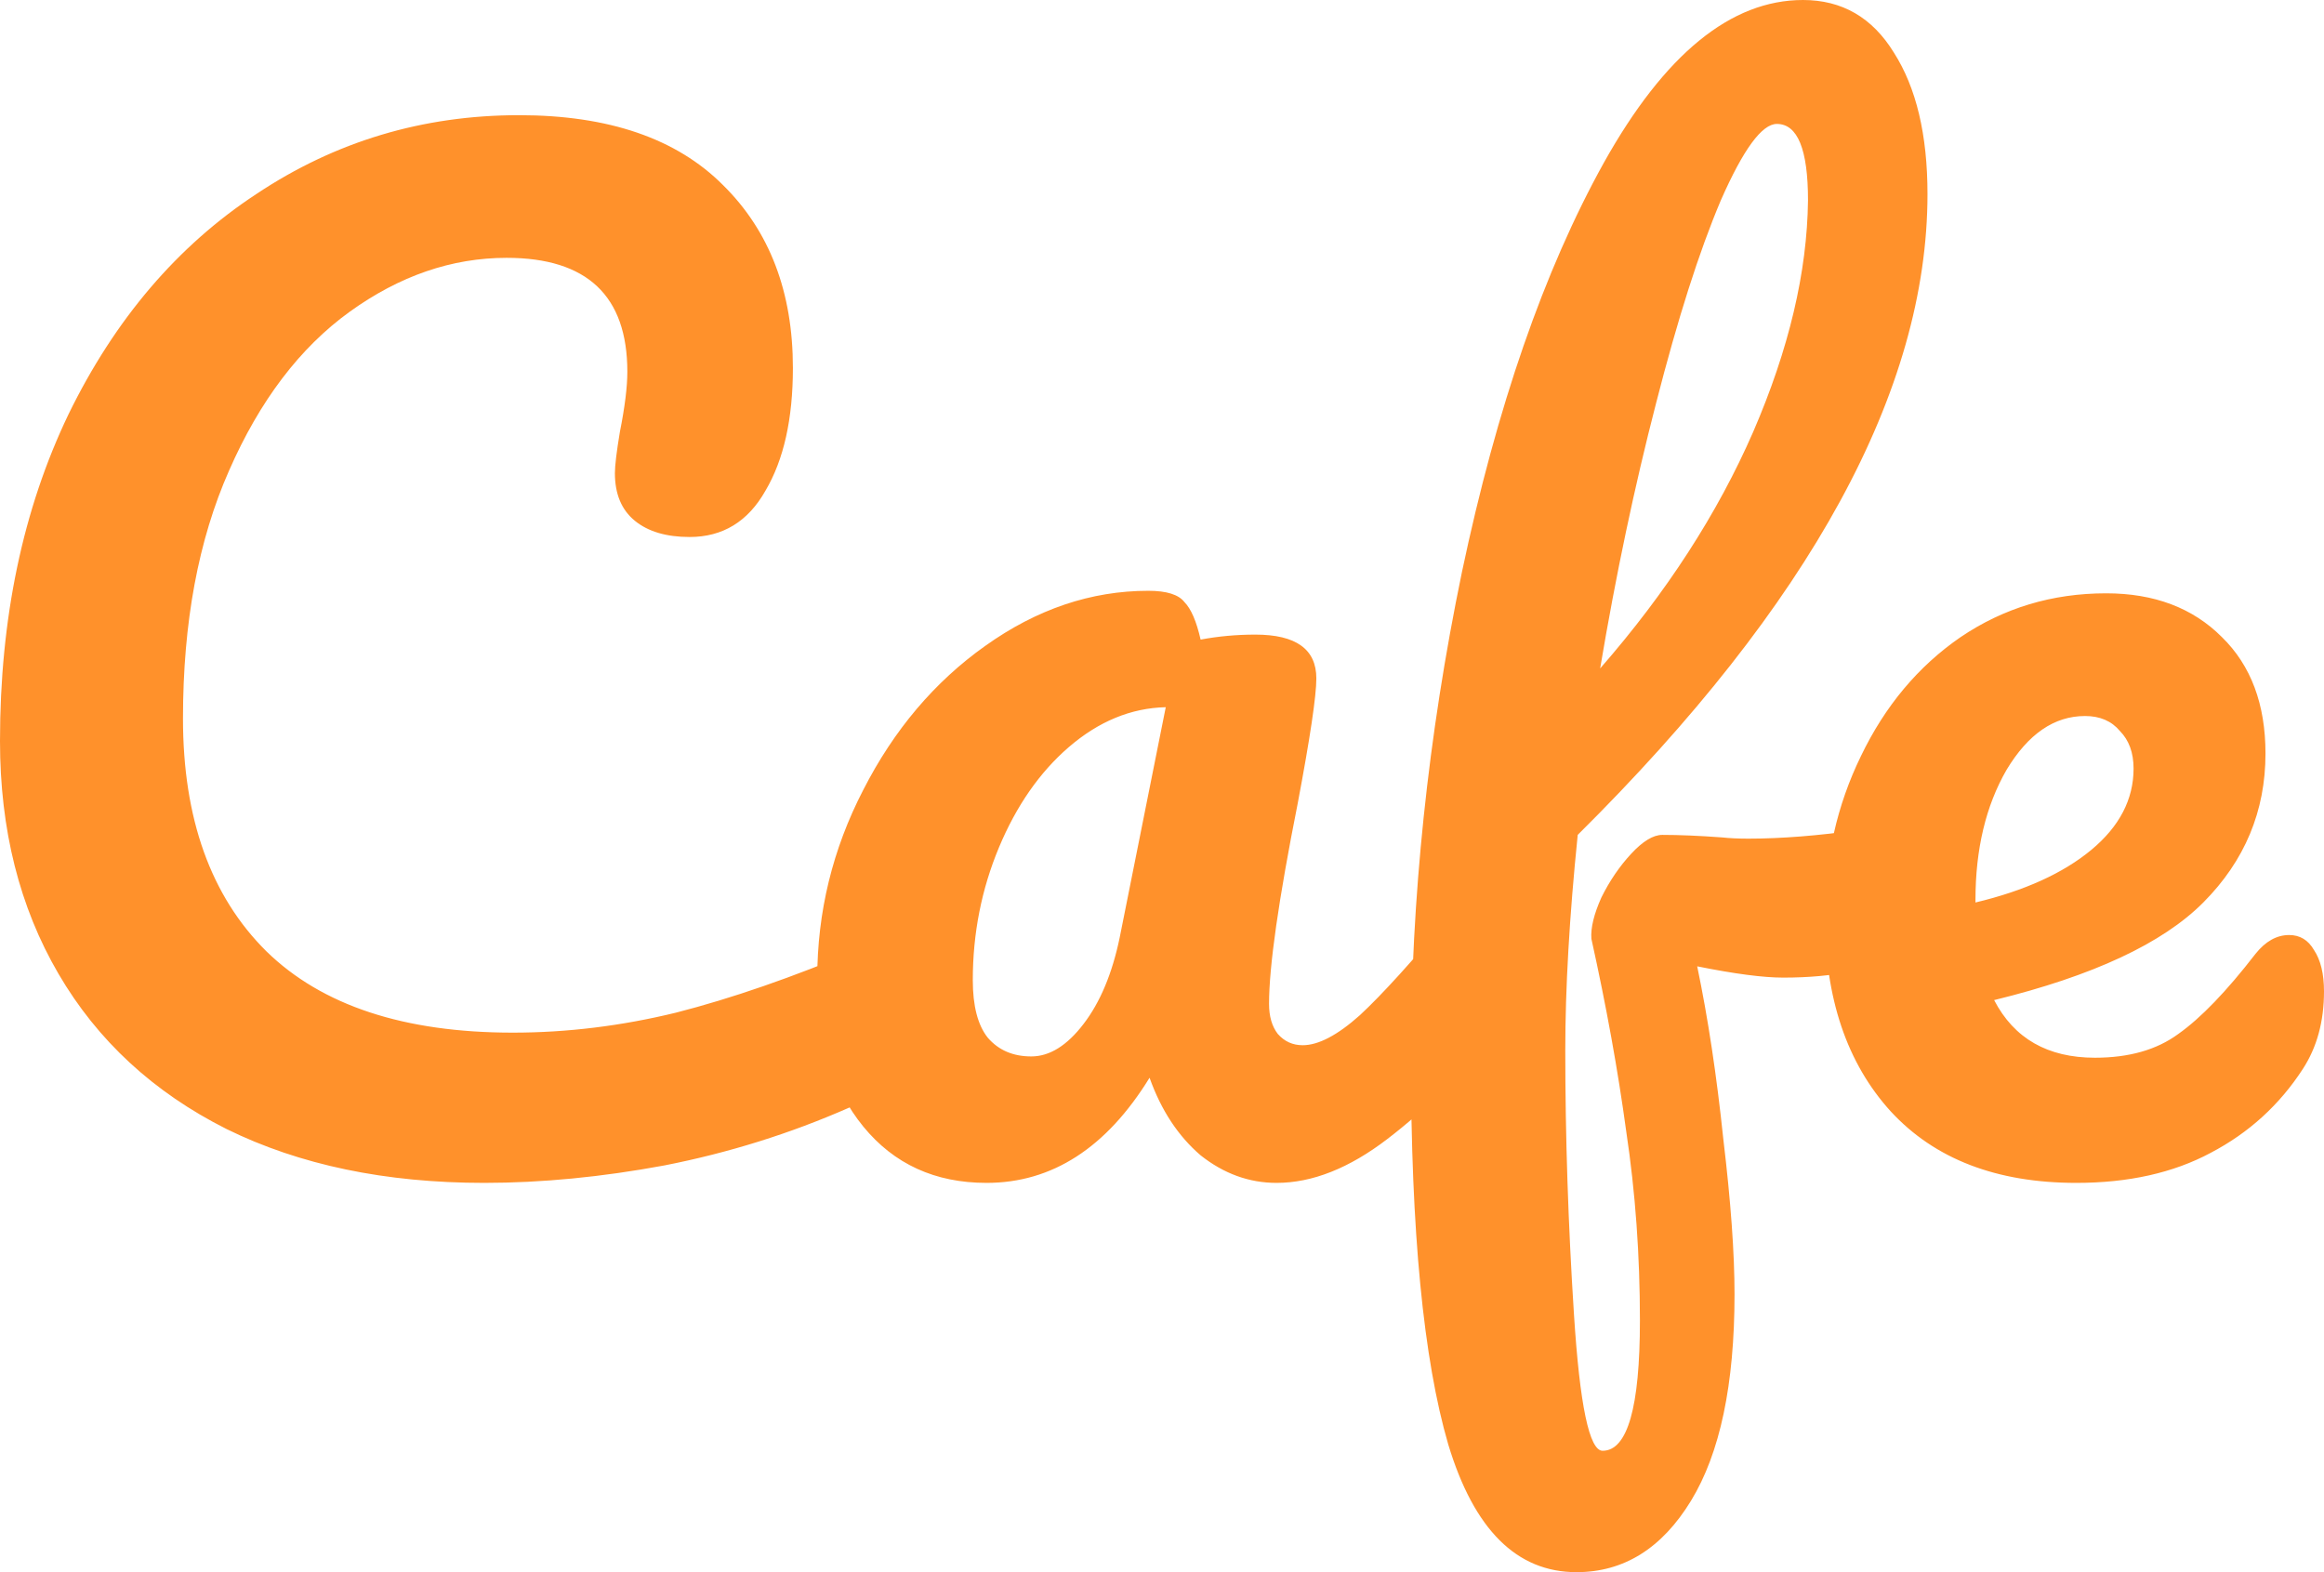 <svg width="34" height="23" viewBox="0 0 34 23" fill="none" xmlns="http://www.w3.org/2000/svg">
<path d="M7.084 17.305C5.639 17.305 4.383 17.043 3.314 16.517C2.246 15.98 1.426 15.223 0.856 14.247C0.285 13.27 0 12.135 0 10.841C0 9.046 0.334 7.453 1.002 6.061C1.681 4.67 2.598 3.595 3.751 2.838C4.905 2.069 6.185 1.685 7.594 1.685C8.905 1.685 9.9 2.027 10.58 2.71C11.26 3.382 11.6 4.273 11.6 5.384C11.6 6.128 11.466 6.727 11.199 7.178C10.944 7.63 10.574 7.856 10.089 7.856C9.749 7.856 9.482 7.777 9.287 7.618C9.093 7.459 8.996 7.227 8.996 6.922C8.996 6.812 9.02 6.611 9.069 6.318C9.142 5.951 9.178 5.658 9.178 5.439C9.178 4.328 8.589 3.772 7.412 3.772C6.61 3.772 5.846 4.035 5.117 4.56C4.389 5.085 3.8 5.86 3.351 6.885C2.902 7.899 2.677 9.107 2.677 10.511C2.677 11.976 3.084 13.111 3.897 13.917C4.71 14.711 5.912 15.107 7.503 15.107C8.292 15.107 9.087 15.01 9.888 14.815C10.702 14.607 11.6 14.296 12.583 13.881C12.765 13.807 12.917 13.771 13.039 13.771C13.233 13.771 13.379 13.844 13.476 13.99C13.573 14.137 13.621 14.326 13.621 14.558C13.621 15.303 13.221 15.852 12.419 16.206C11.557 16.585 10.659 16.865 9.724 17.049C8.802 17.22 7.922 17.305 7.084 17.305ZM14.433 17.305C13.68 17.305 13.079 17.03 12.63 16.481C12.181 15.931 11.956 15.211 11.956 14.32C11.956 13.343 12.181 12.422 12.63 11.555C13.079 10.676 13.674 9.974 14.414 9.449C15.167 8.912 15.962 8.643 16.8 8.643C17.067 8.643 17.243 8.698 17.328 8.808C17.425 8.906 17.504 9.089 17.565 9.357C17.82 9.309 18.087 9.284 18.366 9.284C18.961 9.284 19.258 9.498 19.258 9.925C19.258 10.181 19.167 10.792 18.985 11.756C18.706 13.16 18.566 14.137 18.566 14.686C18.566 14.869 18.609 15.016 18.694 15.126C18.791 15.236 18.912 15.291 19.058 15.291C19.289 15.291 19.568 15.144 19.896 14.851C20.224 14.546 20.667 14.058 21.225 13.386C21.371 13.215 21.535 13.13 21.717 13.13C21.875 13.13 21.996 13.203 22.081 13.35C22.178 13.496 22.227 13.697 22.227 13.954C22.227 14.442 22.111 14.821 21.881 15.089C21.383 15.712 20.855 16.237 20.296 16.664C19.738 17.091 19.198 17.305 18.676 17.305C18.275 17.305 17.905 17.171 17.565 16.902C17.237 16.621 16.988 16.243 16.818 15.767C16.187 16.792 15.392 17.305 14.433 17.305ZM15.088 15.455C15.355 15.455 15.61 15.297 15.853 14.979C16.096 14.662 16.272 14.241 16.381 13.716L17.055 10.346C16.545 10.358 16.072 10.554 15.634 10.932C15.21 11.299 14.87 11.787 14.615 12.397C14.36 13.008 14.232 13.655 14.232 14.338C14.232 14.717 14.305 14.998 14.451 15.181C14.609 15.364 14.821 15.455 15.088 15.455ZM27.835 12.086C28.175 12.086 28.345 12.342 28.345 12.855C28.345 13.819 27.592 14.302 26.087 14.302C25.795 14.302 25.376 14.247 24.83 14.137C24.988 14.894 25.115 15.736 25.212 16.664C25.322 17.58 25.376 18.337 25.376 18.935C25.376 20.253 25.164 21.26 24.739 21.956C24.314 22.652 23.756 23 23.064 23C22.189 23 21.564 22.377 21.188 21.132C20.824 19.887 20.642 18.007 20.642 15.492C20.642 13.148 20.89 10.774 21.388 8.369C21.898 5.951 22.59 3.955 23.464 2.381C24.351 0.794 25.322 0 26.378 0C26.948 0 27.392 0.256 27.707 0.769C28.035 1.282 28.199 1.972 28.199 2.838C28.199 5.707 26.493 8.833 23.082 12.214C22.96 13.411 22.9 14.46 22.9 15.364C22.9 16.621 22.942 17.909 23.027 19.228C23.112 20.558 23.252 21.224 23.446 21.224C23.81 21.224 23.992 20.589 23.992 19.319C23.992 18.367 23.926 17.445 23.792 16.554C23.671 15.663 23.501 14.723 23.282 13.734C23.27 13.575 23.319 13.374 23.428 13.13C23.549 12.886 23.695 12.672 23.865 12.489C24.035 12.306 24.187 12.214 24.32 12.214C24.563 12.214 24.854 12.226 25.194 12.251C25.303 12.263 25.431 12.269 25.577 12.269C26.062 12.269 26.602 12.226 27.197 12.141C27.294 12.129 27.398 12.117 27.507 12.104C27.616 12.092 27.726 12.086 27.835 12.086ZM25.995 1.813C25.777 1.813 25.504 2.185 25.176 2.93C24.86 3.675 24.545 4.663 24.229 5.896C23.913 7.117 23.64 8.411 23.41 9.779C24.381 8.668 25.127 7.514 25.649 6.318C26.172 5.109 26.439 3.98 26.451 2.93C26.451 2.185 26.299 1.813 25.995 1.813ZM33.49 13.679C33.648 13.679 33.769 13.752 33.854 13.899C33.951 14.045 34 14.247 34 14.503C34 14.943 33.897 15.321 33.69 15.639C33.35 16.163 32.901 16.573 32.343 16.865C31.797 17.158 31.141 17.305 30.376 17.305C29.211 17.305 28.306 16.957 27.663 16.261C27.019 15.553 26.698 14.601 26.698 13.405C26.698 12.562 26.874 11.781 27.226 11.06C27.578 10.328 28.063 9.748 28.683 9.321C29.314 8.894 30.024 8.68 30.813 8.68C31.517 8.68 32.082 8.894 32.507 9.321C32.932 9.736 33.144 10.304 33.144 11.024C33.144 11.866 32.841 12.593 32.234 13.203C31.639 13.801 30.619 14.277 29.174 14.631C29.466 15.193 29.957 15.474 30.649 15.474C31.147 15.474 31.554 15.358 31.869 15.126C32.197 14.894 32.574 14.503 32.998 13.954C33.144 13.771 33.308 13.679 33.49 13.679ZM30.504 10.475C30.054 10.475 29.672 10.737 29.356 11.262C29.053 11.787 28.901 12.422 28.901 13.166V13.203C29.617 13.032 30.182 12.776 30.595 12.434C31.007 12.092 31.214 11.695 31.214 11.244C31.214 11.012 31.147 10.829 31.014 10.694C30.892 10.548 30.722 10.475 30.504 10.475Z" fill="#FF912B"/>
</svg>
